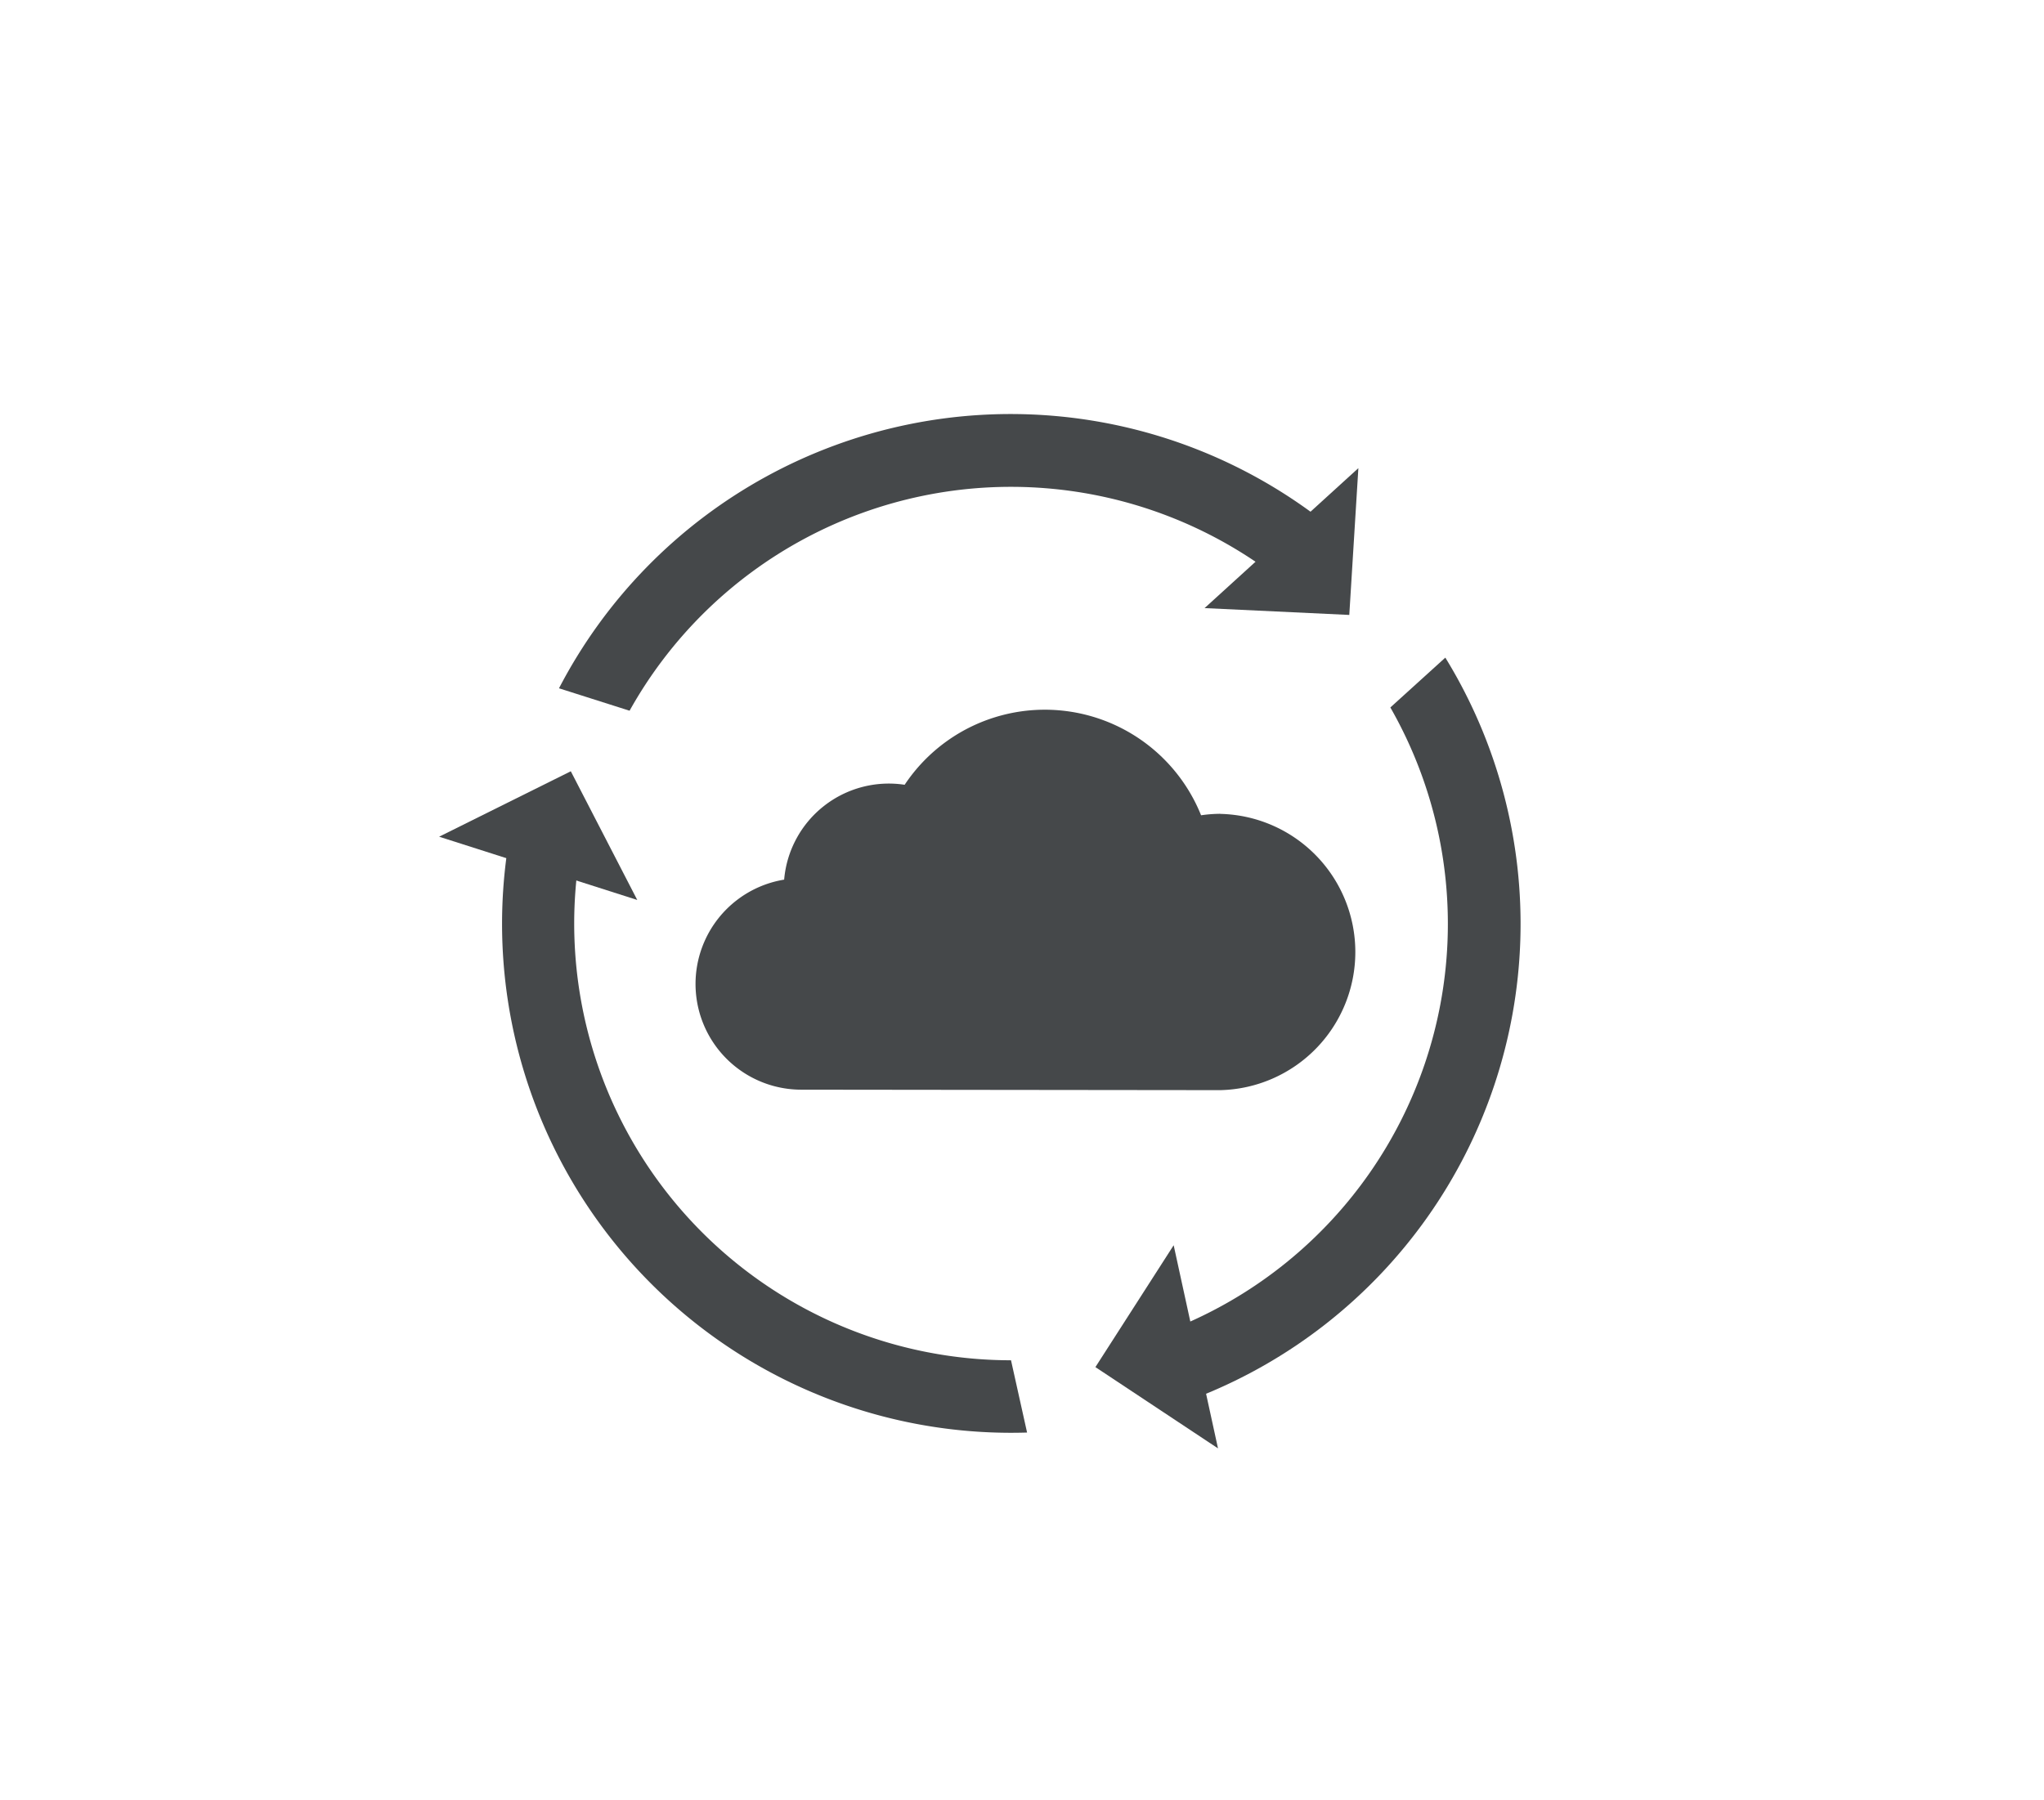 <svg id="_1" data-name=" 1" xmlns="http://www.w3.org/2000/svg" viewBox="0 0 263.27 231.87"><defs><style>.cls-1{fill:#45484a;}</style></defs><title>AdobeStock_95377542</title><path class="cls-1" d="M157.16,104.84a17.55,17.55,0,0,0-2.46.19,21.69,21.69,0,0,0-38.18-3.93A13.53,13.53,0,0,0,101,113.32a13.62,13.62,0,0,0,2.19,27.06l54,.06a17.8,17.8,0,0,0,0-35.59Z"/><polygon class="cls-1" points="73.52 99.36 82.08 115.94 56.56 107.79 73.52 99.36"/><polygon class="cls-1" points="141.09 176.12 151.17 160.42 156.88 186.59 141.09 176.12"/><polygon class="cls-1" points="173.79 79.22 155.15 78.34 174.96 60.31 173.79 79.22"/><path class="cls-1" d="M179.08,91.14a56.15,56.15,0,0,1-26.92,79.61l2,9.28a65.5,65.5,0,0,0,32-95.31Z"/><path class="cls-1" d="M81.09,91.56a56.25,56.25,0,0,1,83.27-17.29l7-6.38A65.56,65.56,0,0,0,72,88.67Z"/><path class="cls-1" d="M130.22,175.24a56.26,56.26,0,0,1-55.93-62.36l-9-2.89a65.57,65.57,0,0,0,67,74.56Z"/></svg>